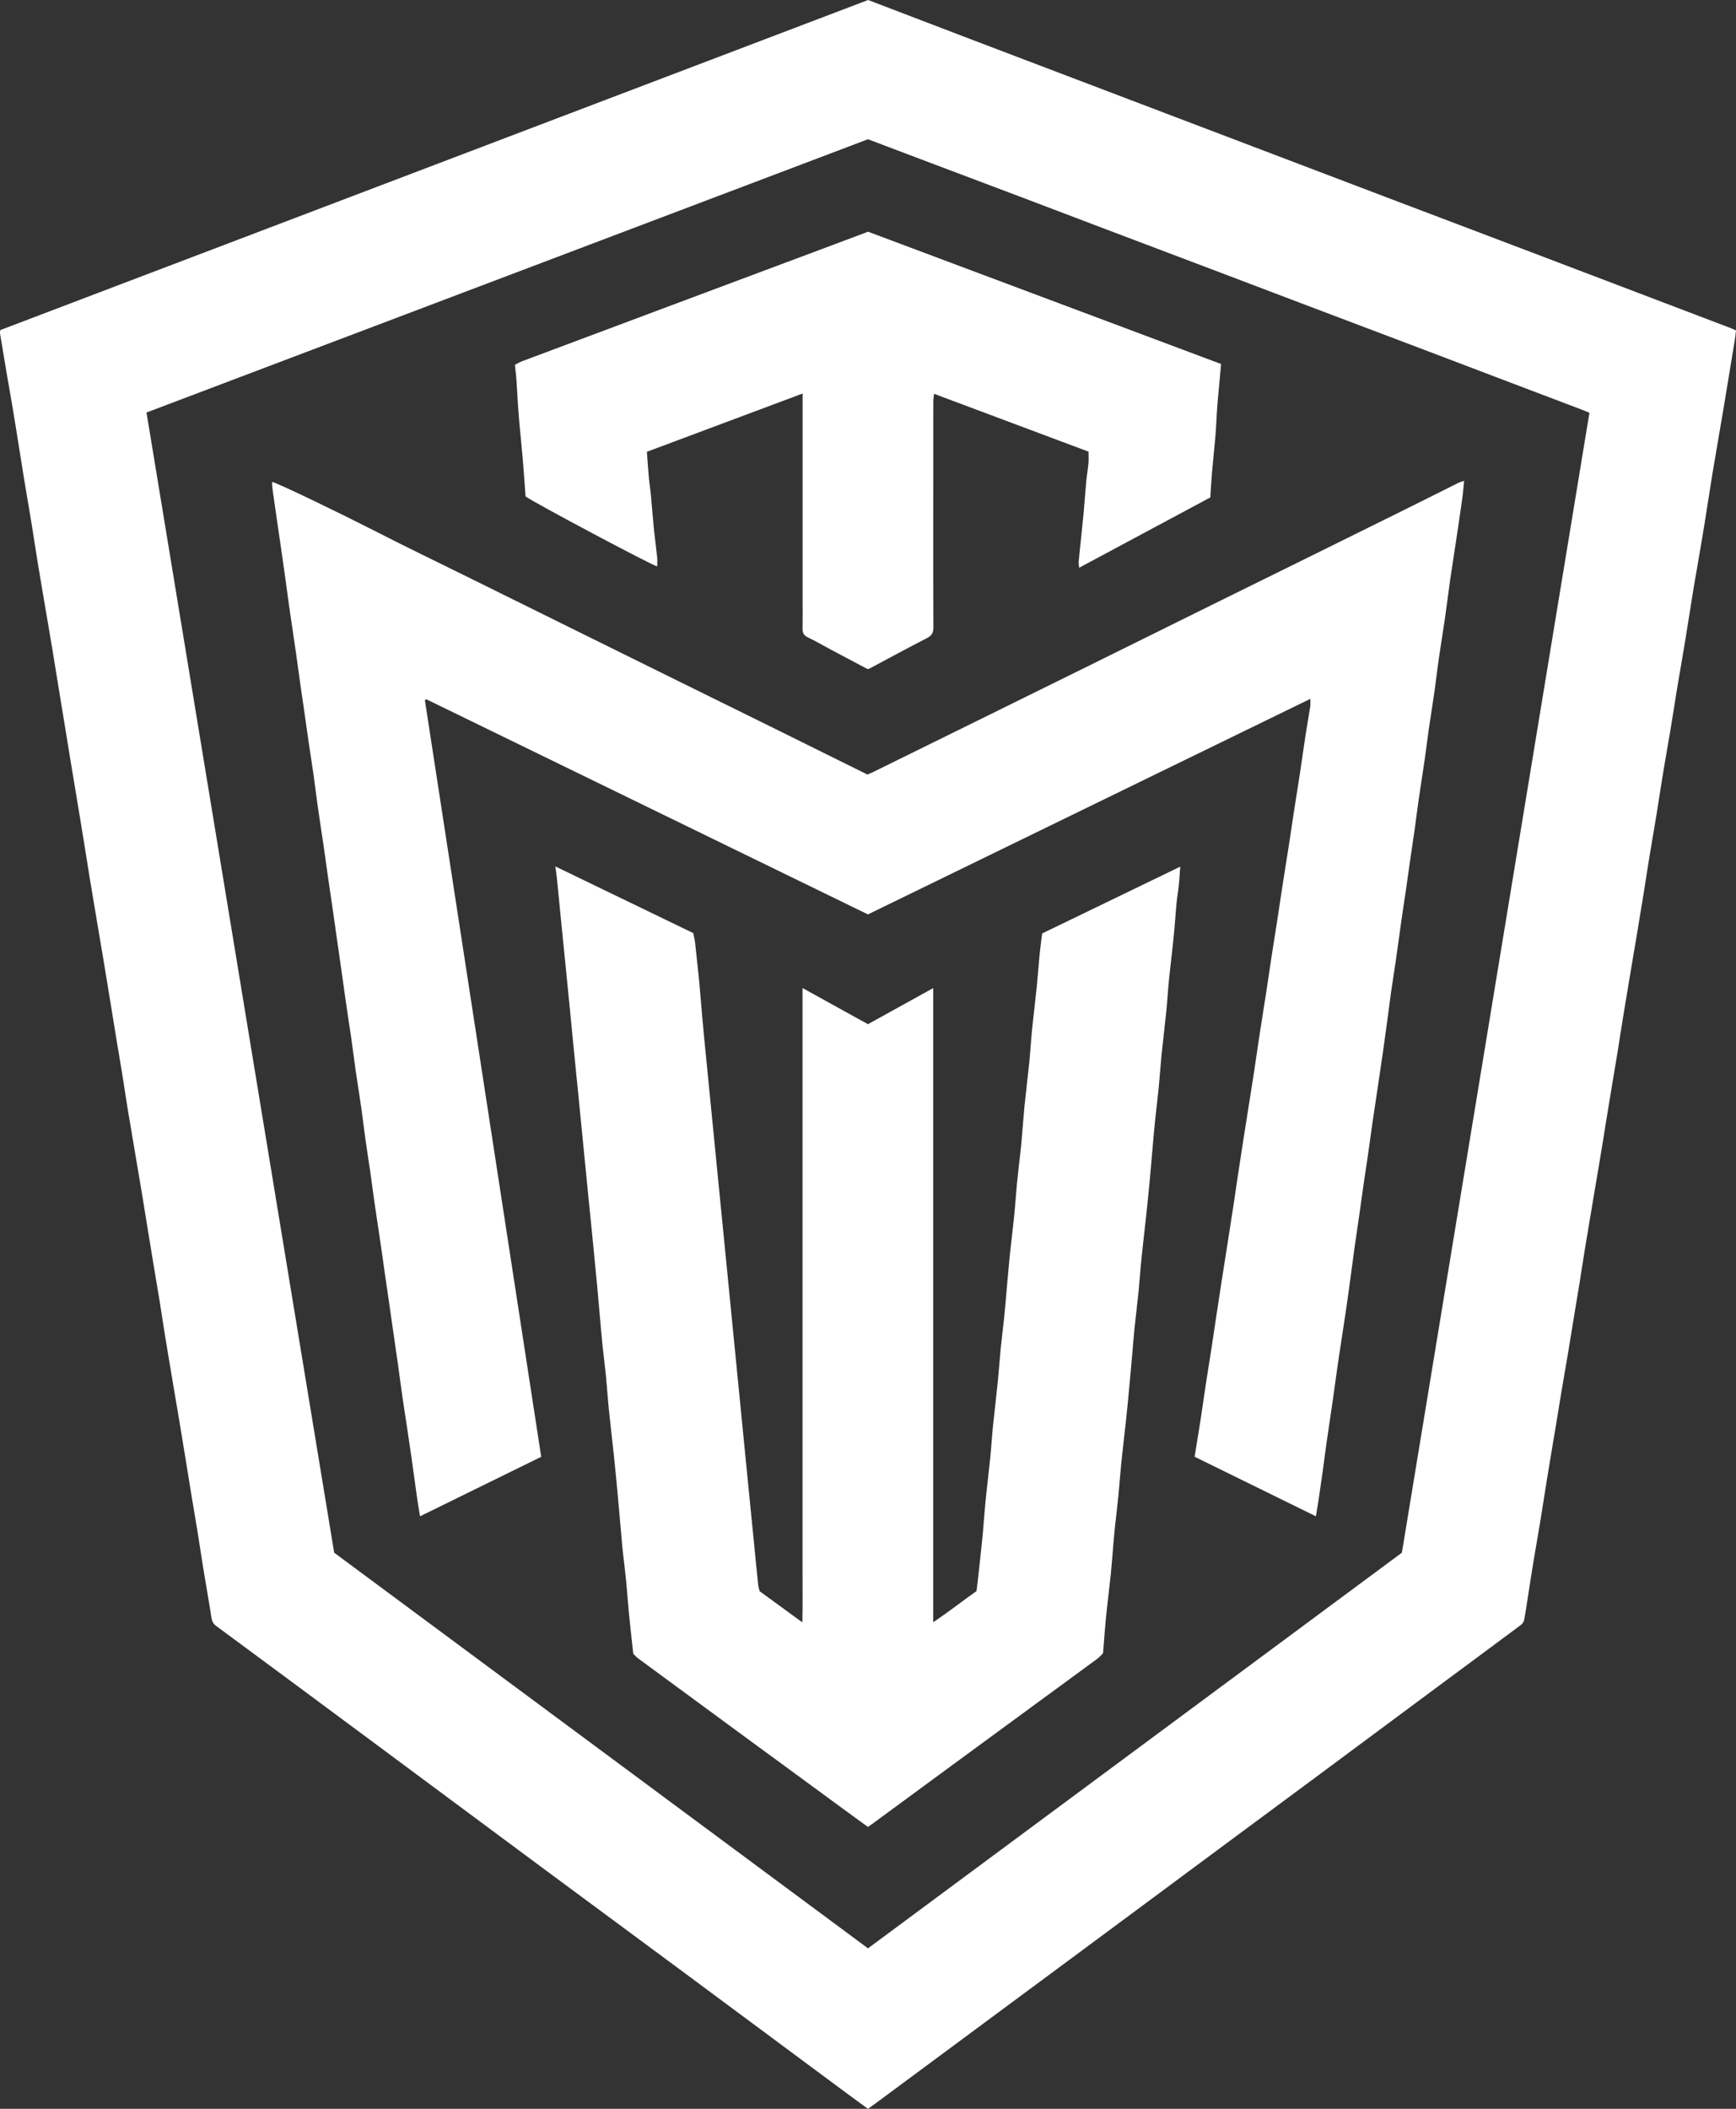 <svg width="28" height="34" viewBox="0 0 28 34" fill="none" xmlns="http://www.w3.org/2000/svg">
<rect x="0" y="0" width="28" height="34" fill="#333333" stroke="none"/>
<path d="M28 5.327C27.993 5.384 27.988 5.439 27.979 5.492C27.919 5.861 27.858 6.229 27.797 6.597C27.738 6.946 27.677 7.294 27.619 7.643C27.568 7.953 27.523 8.265 27.471 8.575C27.421 8.882 27.366 9.188 27.314 9.495C27.27 9.76 27.231 10.026 27.187 10.291C27.143 10.559 27.096 10.827 27.051 11.095C27.015 11.314 26.981 11.535 26.945 11.755C26.906 11.987 26.864 12.219 26.826 12.451C26.789 12.675 26.756 12.898 26.72 13.121C26.683 13.348 26.643 13.573 26.606 13.8C26.575 13.987 26.547 14.175 26.517 14.363C26.481 14.583 26.446 14.802 26.409 15.022C26.378 15.209 26.346 15.396 26.314 15.584C26.269 15.855 26.223 16.126 26.179 16.398C26.148 16.585 26.12 16.773 26.09 16.961C26.061 17.138 26.031 17.316 26.001 17.494C25.97 17.684 25.939 17.875 25.907 18.066C25.872 18.286 25.837 18.506 25.8 18.725C25.769 18.912 25.736 19.1 25.705 19.287C25.659 19.558 25.614 19.83 25.569 20.101C25.538 20.289 25.51 20.477 25.48 20.664C25.451 20.842 25.421 21.019 25.392 21.197C25.36 21.391 25.329 21.585 25.297 21.779C25.259 22.002 25.221 22.224 25.183 22.447C25.153 22.624 25.125 22.802 25.096 22.98C25.049 23.258 25.002 23.536 24.957 23.814C24.92 24.04 24.886 24.267 24.849 24.493C24.813 24.716 24.773 24.939 24.736 25.161C24.705 25.348 24.676 25.536 24.647 25.724C24.626 25.857 24.608 25.99 24.582 26.122C24.576 26.153 24.548 26.186 24.521 26.206C24.113 26.511 23.703 26.812 23.294 27.116C22.582 27.644 21.869 28.174 21.157 28.702C20.716 29.029 20.274 29.355 19.833 29.682C19.115 30.214 18.397 30.747 17.679 31.279C17.068 31.732 16.457 32.183 15.846 32.636C15.273 33.06 14.7 33.485 14.127 33.909C14.087 33.939 14.046 33.967 13.998 34C13.885 33.917 13.775 33.837 13.665 33.756C12.767 33.09 11.869 32.423 10.97 31.757C10.252 31.225 9.532 30.695 8.814 30.163C7.864 29.46 6.916 28.754 5.966 28.05C5.141 27.438 4.315 26.826 3.488 26.216C3.441 26.181 3.42 26.142 3.411 26.085C3.369 25.814 3.321 25.543 3.276 25.271C3.246 25.084 3.219 24.895 3.188 24.708C3.16 24.53 3.128 24.352 3.099 24.175C3.067 23.984 3.037 23.793 3.006 23.603C2.97 23.383 2.934 23.163 2.898 22.943C2.867 22.756 2.835 22.569 2.803 22.381C2.758 22.11 2.711 21.839 2.667 21.567C2.636 21.38 2.609 21.192 2.579 21.004C2.55 20.827 2.519 20.649 2.49 20.471C2.458 20.281 2.428 20.09 2.396 19.899C2.361 19.679 2.325 19.459 2.289 19.24C2.257 19.052 2.225 18.865 2.194 18.678C2.148 18.407 2.102 18.135 2.057 17.864C2.027 17.677 1.999 17.488 1.969 17.301C1.94 17.123 1.909 16.945 1.88 16.768C1.849 16.577 1.818 16.386 1.787 16.196C1.751 15.976 1.716 15.756 1.679 15.537C1.648 15.349 1.615 15.162 1.584 14.975C1.538 14.704 1.493 14.432 1.448 14.161C1.411 13.935 1.376 13.708 1.339 13.482C1.303 13.259 1.265 13.036 1.229 12.813C1.198 12.629 1.167 12.445 1.137 12.261C1.106 12.076 1.077 11.892 1.047 11.708C1.016 11.517 0.985 11.327 0.953 11.136C0.917 10.916 0.882 10.696 0.846 10.476C0.815 10.289 0.782 10.102 0.751 9.915C0.704 9.64 0.657 9.366 0.612 9.092C0.575 8.869 0.542 8.645 0.506 8.422C0.469 8.196 0.429 7.97 0.392 7.744C0.361 7.557 0.332 7.368 0.302 7.181C0.267 6.961 0.232 6.741 0.195 6.522C0.164 6.341 0.132 6.161 0.101 5.98C0.067 5.78 0.034 5.58 0.001 5.38C-0.002 5.364 0.002 5.348 0.004 5.322C4.668 3.548 9.333 1.775 14.002 0C14.568 0.217 15.135 0.434 15.703 0.65C16.54 0.969 17.378 1.286 18.216 1.605C18.89 1.861 19.565 2.118 20.239 2.374C20.933 2.638 21.627 2.902 22.32 3.165C23.004 3.424 23.689 3.683 24.373 3.943C25.05 4.2 25.728 4.458 26.406 4.716C26.908 4.906 27.41 5.097 27.912 5.289C27.939 5.3 27.967 5.312 28 5.327ZM5.39 25.034C8.256 27.157 11.127 29.285 14 31.413C16.881 29.279 19.753 27.151 22.611 25.034C23.622 18.893 24.629 12.775 25.636 6.655C25.587 6.635 25.55 6.619 25.513 6.605C25.045 6.427 24.577 6.25 24.11 6.073C23.699 5.917 23.288 5.759 22.876 5.604C22.245 5.365 21.614 5.127 20.983 4.888C20.55 4.724 20.117 4.559 19.684 4.395C19.053 4.156 18.422 3.918 17.791 3.679C17.358 3.515 16.925 3.35 16.492 3.186C15.864 2.949 15.236 2.713 14.607 2.475C14.403 2.398 14.2 2.321 14 2.245C10.118 3.715 6.242 5.182 2.363 6.651C3.372 12.781 4.379 18.898 5.39 25.034Z" fill="white"/>
<path d="M23.615 7.752C23.604 7.857 23.598 7.941 23.587 8.025C23.555 8.252 23.521 8.479 23.487 8.706C23.456 8.919 23.421 9.133 23.39 9.347C23.36 9.557 23.335 9.769 23.304 9.98C23.274 10.191 23.238 10.4 23.208 10.611C23.183 10.78 23.165 10.949 23.141 11.118C23.111 11.329 23.077 11.539 23.046 11.749C23.022 11.915 23.003 12.081 22.979 12.246C22.949 12.457 22.914 12.667 22.884 12.878C22.86 13.043 22.84 13.209 22.817 13.374C22.794 13.54 22.768 13.704 22.744 13.87C22.721 14.028 22.7 14.188 22.677 14.347C22.651 14.522 22.623 14.696 22.599 14.871C22.569 15.079 22.543 15.287 22.512 15.494C22.488 15.663 22.46 15.831 22.436 15.999C22.413 16.165 22.393 16.33 22.37 16.496C22.349 16.655 22.326 16.814 22.304 16.973C22.279 17.145 22.253 17.317 22.228 17.488C22.197 17.699 22.165 17.909 22.134 18.12C22.111 18.282 22.089 18.444 22.066 18.607C22.041 18.775 22.016 18.944 21.991 19.112C21.968 19.27 21.947 19.43 21.924 19.589C21.899 19.76 21.873 19.932 21.849 20.104C21.826 20.273 21.804 20.442 21.781 20.61C21.76 20.766 21.739 20.922 21.716 21.078C21.692 21.246 21.665 21.414 21.64 21.583C21.614 21.754 21.587 21.926 21.563 22.098C21.54 22.257 21.52 22.416 21.497 22.575C21.466 22.792 21.432 23.009 21.401 23.226C21.377 23.391 21.357 23.557 21.334 23.723C21.311 23.882 21.288 24.04 21.265 24.199C21.253 24.275 21.24 24.352 21.224 24.447C20.563 24.122 19.916 23.805 19.268 23.487C19.301 23.284 19.332 23.091 19.363 22.898C19.393 22.7 19.422 22.502 19.451 22.304C19.482 22.107 19.514 21.91 19.544 21.712C19.568 21.556 19.59 21.401 19.614 21.245C19.643 21.051 19.673 20.857 19.703 20.662C19.733 20.465 19.765 20.267 19.796 20.07C19.828 19.866 19.86 19.663 19.891 19.459C19.915 19.303 19.936 19.148 19.96 18.993C19.989 18.799 20.02 18.604 20.049 18.41C20.073 18.258 20.097 18.106 20.121 17.954C20.153 17.747 20.187 17.54 20.219 17.334C20.248 17.142 20.275 16.951 20.304 16.76C20.341 16.514 20.381 16.269 20.419 16.023C20.45 15.825 20.478 15.627 20.508 15.429C20.538 15.232 20.571 15.035 20.601 14.837C20.631 14.64 20.66 14.442 20.691 14.244C20.722 14.044 20.755 13.843 20.786 13.643C20.816 13.448 20.844 13.254 20.874 13.059C20.906 12.852 20.94 12.646 20.971 12.439C21.001 12.244 21.027 12.05 21.057 11.855C21.081 11.7 21.109 11.546 21.133 11.39C21.138 11.356 21.134 11.32 21.134 11.268C18.749 12.43 16.376 13.585 13.999 14.743C11.621 13.584 9.248 12.429 6.876 11.274C6.869 11.279 6.861 11.284 6.853 11.289C7.478 15.35 8.102 19.41 8.729 23.488C8.087 23.802 7.44 24.12 6.775 24.447C6.757 24.338 6.74 24.243 6.727 24.148C6.697 23.937 6.669 23.726 6.639 23.515C6.614 23.34 6.588 23.166 6.562 22.991C6.537 22.825 6.51 22.66 6.487 22.495C6.463 22.33 6.443 22.164 6.419 21.999C6.397 21.84 6.373 21.681 6.35 21.522C6.326 21.357 6.303 21.191 6.279 21.026C6.254 20.855 6.229 20.683 6.204 20.511C6.182 20.352 6.16 20.193 6.136 20.034C6.104 19.814 6.07 19.594 6.038 19.374C6.016 19.218 5.996 19.062 5.974 18.906C5.949 18.731 5.92 18.557 5.896 18.382C5.872 18.213 5.853 18.044 5.829 17.875C5.799 17.664 5.765 17.454 5.734 17.244C5.711 17.081 5.691 16.919 5.668 16.756C5.637 16.546 5.605 16.335 5.574 16.124C5.551 15.963 5.529 15.8 5.506 15.638C5.482 15.466 5.456 15.294 5.432 15.123C5.409 14.961 5.387 14.799 5.363 14.637C5.339 14.468 5.313 14.3 5.289 14.131C5.266 13.972 5.245 13.813 5.222 13.654C5.19 13.434 5.155 13.214 5.124 12.994C5.1 12.828 5.081 12.662 5.058 12.496C5.035 12.334 5.008 12.173 4.985 12.011C4.961 11.852 4.94 11.693 4.917 11.534C4.892 11.359 4.866 11.184 4.841 11.01C4.819 10.851 4.798 10.692 4.775 10.533C4.743 10.316 4.71 10.099 4.679 9.881C4.655 9.719 4.634 9.557 4.612 9.395C4.589 9.232 4.566 9.07 4.543 8.908C4.519 8.736 4.493 8.564 4.468 8.393C4.444 8.228 4.42 8.062 4.397 7.897C4.391 7.855 4.39 7.813 4.387 7.77C4.461 7.776 5.605 8.335 5.999 8.537C6.527 8.808 7.063 9.066 7.596 9.329C8.129 9.593 8.661 9.856 9.194 10.119C9.727 10.383 10.261 10.646 10.794 10.909C11.326 11.172 11.86 11.434 12.393 11.697C12.925 11.96 13.458 12.224 13.991 12.488C14.027 12.472 14.058 12.46 14.088 12.445C14.759 12.115 15.431 11.784 16.103 11.453C16.576 11.22 17.049 10.987 17.521 10.754C18.262 10.388 19.003 10.021 19.744 9.655C20.235 9.413 20.726 9.171 21.217 8.929C21.714 8.683 22.21 8.438 22.707 8.192C22.978 8.058 23.248 7.922 23.518 7.787C23.542 7.775 23.568 7.769 23.615 7.752Z" fill="white"/>
<path d="M8.957 13.969C9.712 14.334 10.44 14.686 11.181 15.044C11.19 15.089 11.204 15.139 11.21 15.189C11.231 15.375 11.251 15.561 11.27 15.747C11.278 15.825 11.285 15.904 11.291 15.982C11.312 16.224 11.332 16.466 11.355 16.707C11.381 16.981 11.409 17.255 11.436 17.529C11.463 17.803 11.491 18.077 11.517 18.351C11.544 18.625 11.572 18.899 11.598 19.173C11.619 19.382 11.639 19.591 11.66 19.799C11.687 20.074 11.714 20.347 11.741 20.621C11.768 20.895 11.795 21.169 11.822 21.443C11.849 21.717 11.876 21.991 11.903 22.265C11.93 22.539 11.957 22.813 11.984 23.087C12.011 23.361 12.039 23.635 12.065 23.909C12.092 24.183 12.12 24.457 12.147 24.732C12.174 25.006 12.2 25.279 12.229 25.553C12.232 25.585 12.243 25.617 12.252 25.655C12.473 25.816 12.697 25.979 12.941 26.157C12.948 25.878 12.943 25.62 12.944 25.362C12.945 25.101 12.944 24.84 12.944 24.579C12.944 24.318 12.944 24.058 12.944 23.797C12.944 23.533 12.944 23.269 12.944 23.004C12.944 22.743 12.944 22.483 12.944 22.222C12.944 21.961 12.944 21.701 12.944 21.44C12.944 21.179 12.944 20.918 12.944 20.657C12.944 20.396 12.944 20.136 12.944 19.875C12.944 19.614 12.944 19.353 12.944 19.092C12.944 18.828 12.944 18.564 12.944 18.3C12.944 18.039 12.944 17.778 12.944 17.517C12.944 17.256 12.944 16.996 12.944 16.735C12.944 16.474 12.944 16.214 12.944 15.93C13.306 16.13 13.65 16.321 13.999 16.513C14.345 16.321 14.69 16.131 15.052 15.931C15.052 19.346 15.052 22.739 15.052 26.154C15.299 25.991 15.514 25.819 15.75 25.653C15.756 25.602 15.765 25.544 15.771 25.486C15.79 25.314 15.809 25.141 15.827 24.969C15.835 24.891 15.844 24.812 15.851 24.734C15.866 24.561 15.878 24.387 15.895 24.214C15.918 23.976 15.948 23.739 15.972 23.501C15.989 23.328 15.999 23.154 16.017 22.982C16.041 22.747 16.07 22.513 16.093 22.278C16.111 22.105 16.122 21.931 16.139 21.759C16.155 21.592 16.176 21.427 16.194 21.261C16.202 21.182 16.21 21.104 16.217 21.026C16.238 20.784 16.257 20.542 16.281 20.301C16.304 20.069 16.334 19.838 16.357 19.607C16.375 19.434 16.386 19.26 16.402 19.087C16.418 18.921 16.439 18.755 16.457 18.59C16.466 18.511 16.474 18.433 16.48 18.355C16.496 18.181 16.507 18.008 16.524 17.835C16.548 17.596 16.578 17.359 16.602 17.122C16.619 16.949 16.629 16.775 16.646 16.602C16.67 16.367 16.699 16.133 16.723 15.899C16.74 15.729 16.751 15.559 16.768 15.389C16.779 15.276 16.795 15.163 16.809 15.05C17.554 14.69 18.287 14.335 19.036 13.973C19.028 14.086 19.023 14.181 19.013 14.274C19.003 14.369 18.986 14.463 18.977 14.557C18.96 14.733 18.95 14.911 18.932 15.086C18.909 15.321 18.879 15.556 18.855 15.79C18.838 15.963 18.828 16.137 18.811 16.31C18.787 16.544 18.758 16.779 18.734 17.013C18.717 17.186 18.706 17.36 18.689 17.533C18.673 17.699 18.652 17.865 18.634 18.031C18.625 18.113 18.617 18.195 18.61 18.276C18.589 18.518 18.569 18.76 18.547 19.002C18.528 19.204 18.508 19.406 18.486 19.608C18.461 19.843 18.432 20.077 18.409 20.312C18.391 20.482 18.381 20.652 18.364 20.822C18.347 20.991 18.326 21.16 18.308 21.329C18.299 21.407 18.292 21.486 18.285 21.564C18.264 21.806 18.244 22.048 18.221 22.29C18.202 22.496 18.183 22.701 18.161 22.907C18.136 23.138 18.107 23.369 18.084 23.6C18.067 23.77 18.056 23.94 18.039 24.11C18.022 24.283 18.001 24.455 17.982 24.628C17.974 24.703 17.967 24.778 17.961 24.853C17.946 25.026 17.934 25.2 17.917 25.373C17.893 25.605 17.863 25.835 17.84 26.067C17.821 26.256 17.808 26.446 17.791 26.655C17.765 26.68 17.731 26.721 17.689 26.751C16.844 27.371 15.999 27.991 15.153 28.61C14.786 28.88 14.419 29.149 14.052 29.419C14.037 29.43 14.02 29.44 13.998 29.455C13.864 29.357 13.731 29.262 13.6 29.165C13.043 28.758 12.487 28.35 11.931 27.942C11.388 27.544 10.845 27.145 10.303 26.746C10.266 26.719 10.235 26.684 10.214 26.664C10.189 26.431 10.164 26.216 10.143 26.001C10.127 25.832 10.116 25.661 10.099 25.491C10.083 25.325 10.061 25.16 10.043 24.993C10.034 24.912 10.028 24.83 10.021 24.748C9.999 24.506 9.979 24.265 9.956 24.023C9.938 23.821 9.917 23.618 9.896 23.416C9.871 23.182 9.843 22.947 9.819 22.713C9.802 22.543 9.791 22.372 9.775 22.203C9.758 22.033 9.737 21.864 9.718 21.695C9.71 21.616 9.703 21.538 9.696 21.459C9.674 21.218 9.654 20.976 9.632 20.734C9.606 20.457 9.578 20.179 9.551 19.902C9.531 19.7 9.51 19.497 9.49 19.295C9.463 19.021 9.436 18.747 9.409 18.473C9.382 18.199 9.355 17.925 9.328 17.651C9.301 17.377 9.273 17.103 9.246 16.829C9.226 16.62 9.206 16.411 9.185 16.203C9.165 15.997 9.145 15.791 9.124 15.586C9.104 15.384 9.083 15.182 9.063 14.98C9.036 14.703 9.009 14.425 8.981 14.148C8.976 14.095 8.967 14.044 8.957 13.969Z" fill="white"/>
<path d="M19.695 5.869C19.68 6.043 19.665 6.196 19.651 6.35C19.642 6.444 19.634 6.539 19.628 6.634C19.619 6.765 19.615 6.897 19.604 7.027C19.587 7.227 19.565 7.425 19.548 7.625C19.537 7.752 19.53 7.88 19.521 8.02C18.822 8.394 18.12 8.771 17.405 9.154C17.402 9.11 17.396 9.082 17.398 9.054C17.416 8.871 17.436 8.689 17.454 8.506C17.462 8.428 17.471 8.35 17.478 8.272C17.493 8.098 17.505 7.925 17.521 7.752C17.53 7.658 17.548 7.564 17.556 7.469C17.561 7.411 17.557 7.351 17.557 7.282C16.732 6.973 15.906 6.664 15.065 6.349C15.061 6.397 15.054 6.434 15.054 6.471C15.053 7.102 15.053 7.732 15.053 8.363C15.053 8.948 15.052 9.532 15.055 10.116C15.056 10.198 15.03 10.247 14.953 10.287C14.643 10.446 14.336 10.613 14.028 10.777C14.019 10.781 14.009 10.783 13.994 10.788C13.802 10.686 13.606 10.582 13.411 10.479C13.283 10.411 13.159 10.338 13.029 10.276C12.964 10.245 12.943 10.202 12.944 10.136C12.947 9.984 12.945 9.832 12.945 9.68C12.945 8.617 12.945 7.554 12.945 6.491C12.945 6.449 12.945 6.407 12.945 6.345C12.097 6.662 11.269 6.972 10.434 7.284C10.444 7.423 10.452 7.554 10.464 7.685C10.472 7.782 10.489 7.879 10.498 7.977C10.514 8.147 10.526 8.317 10.543 8.487C10.559 8.653 10.582 8.819 10.599 8.984C10.605 9.033 10.6 9.082 10.6 9.132C10.528 9.123 8.576 8.084 8.477 8.004C8.462 7.807 8.449 7.608 8.432 7.408C8.415 7.206 8.394 7.004 8.375 6.802C8.367 6.71 8.36 6.619 8.354 6.527C8.345 6.396 8.34 6.264 8.33 6.133C8.325 6.052 8.314 5.971 8.305 5.881C8.348 5.86 8.385 5.838 8.424 5.823C9.182 5.539 9.939 5.256 10.697 4.972C11.569 4.646 12.439 4.321 13.31 3.995C13.54 3.909 13.769 3.823 14.001 3.736C15.896 4.447 17.791 5.156 19.695 5.869Z" fill="white"/>
</svg>
